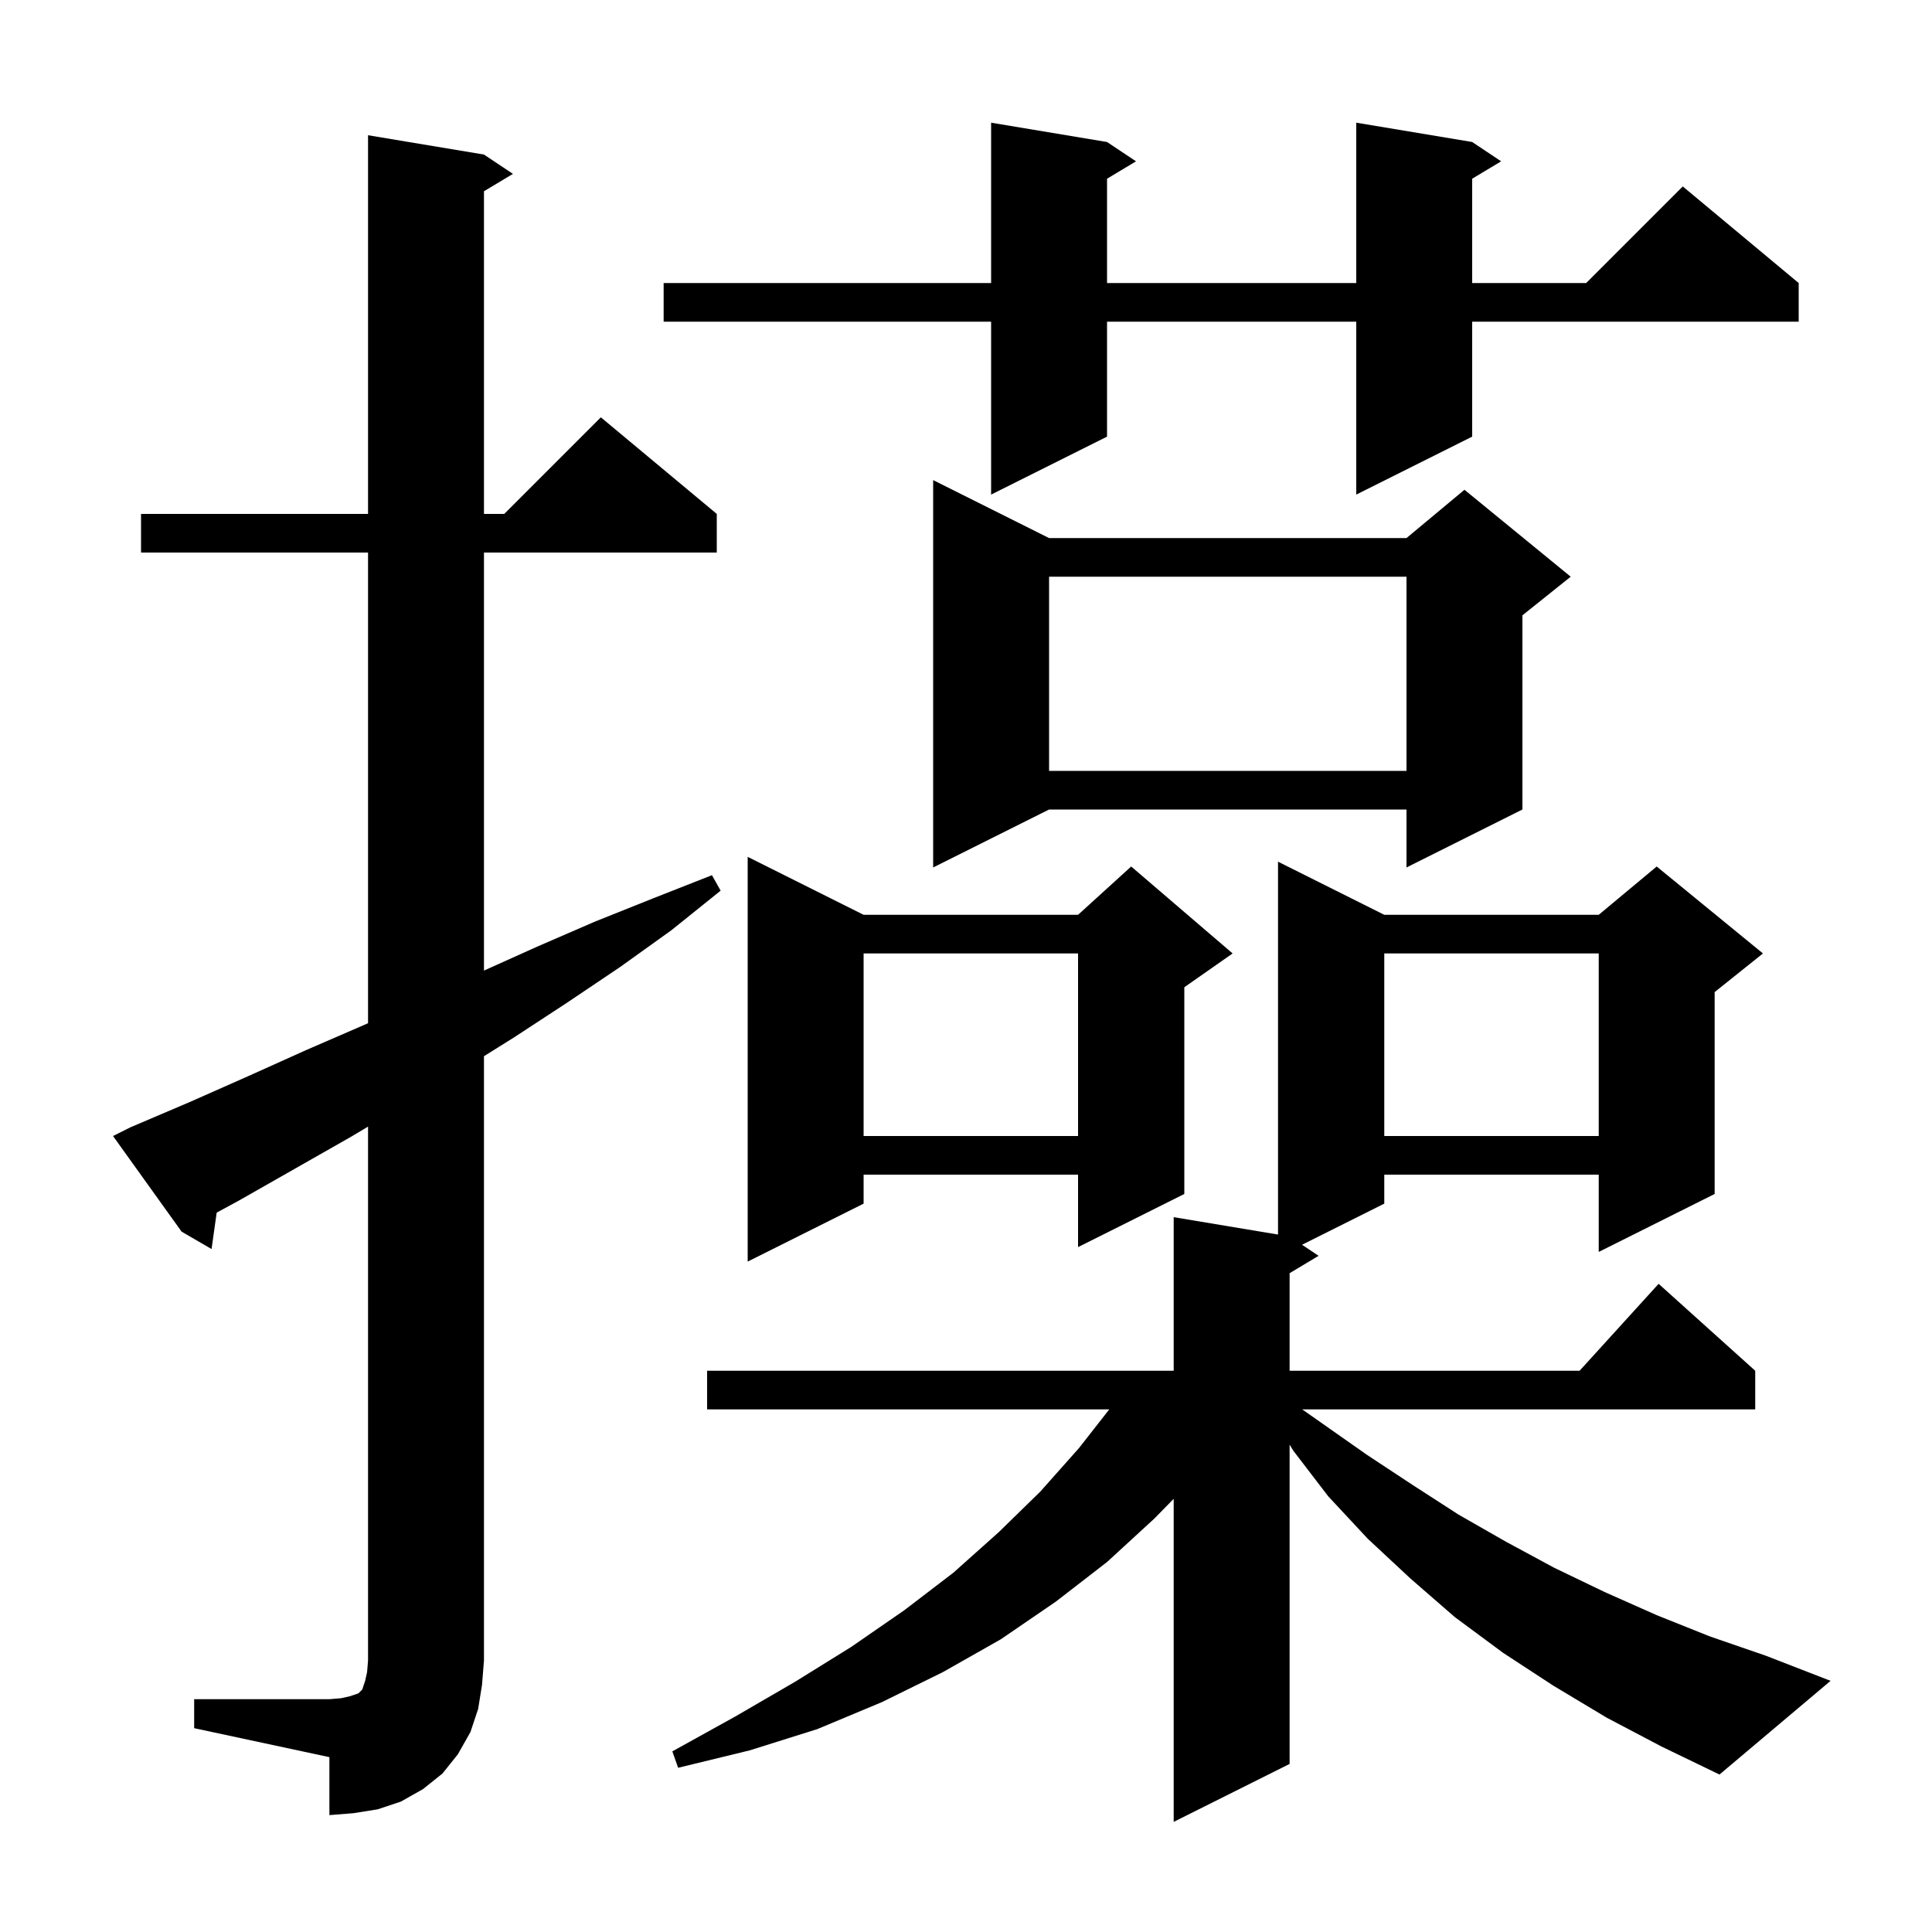 <svg xmlns="http://www.w3.org/2000/svg" xmlns:xlink="http://www.w3.org/1999/xlink" version="1.1" baseProfile="full" viewBox="0 0 200 200" width="200" height="200">
<g fill="black">
<path d="M 166.3 177.8 L 160.8 174.5 L 155.6 171.1 L 150.6 167.4 L 146.0 163.4 L 141.6 159.3 L 137.5 154.9 L 133.9 150.2 L 133.5 149.555 L 133.5 182.6 L 121.5 188.6 L 121.5 155.157 L 119.5 157.2 L 114.6 161.7 L 109.3 165.8 L 103.6 169.7 L 97.6 173.1 L 91.3 176.2 L 84.6 179.0 L 77.6 181.2 L 70.2 183.0 L 69.6 181.3 L 76.1 177.7 L 82.3 174.1 L 88.1 170.5 L 93.6 166.7 L 98.7 162.8 L 103.4 158.6 L 107.7 154.4 L 111.7 149.9 L 114.83 145.9 L 73.2 145.9 L 73.2 141.9 L 121.5 141.9 L 121.5 126.0 L 132.3 127.8 L 132.3 89.2 L 143.3 94.7 L 165.5 94.7 L 171.5 89.7 L 182.5 98.7 L 177.5 102.7 L 177.5 123.6 L 165.5 129.6 L 165.5 121.6 L 143.3 121.6 L 143.3 124.6 L 134.786 128.857 L 136.5 130.0 L 133.5 131.8 L 133.5 141.9 L 163.518 141.9 L 171.7 132.9 L 181.7 141.9 L 181.7 145.9 L 134.806 145.9 L 141.5 150.6 L 146.2 153.7 L 151.0 156.8 L 155.9 159.6 L 160.9 162.3 L 166.1 164.8 L 171.5 167.2 L 177.0 169.4 L 182.8 171.4 L 189.5 174.0 L 178.0 183.7 L 172.0 180.8 Z M 20.1 175.9 L 34.1 175.9 L 35.3 175.8 L 36.2 175.6 L 37.1 175.3 L 37.5 174.9 L 37.8 174.0 L 38.0 173.1 L 38.1 171.9 L 38.1 116.626 L 36.3 117.7 L 24.7 124.3 L 22.431 125.531 L 21.9 129.3 L 18.8 127.5 L 11.7 117.6 L 13.5 116.7 L 19.6 114.1 L 25.7 111.4 L 31.7 108.7 L 37.7 106.1 L 38.1 105.92 L 38.1 57.2 L 14.6 57.2 L 14.6 53.2 L 38.1 53.2 L 38.1 14.0 L 50.1 16.0 L 53.1 18.0 L 50.1 19.8 L 50.1 53.2 L 52.2 53.2 L 62.2 43.2 L 74.2 53.2 L 74.2 57.2 L 50.1 57.2 L 50.1 100.475 L 55.6 98.0 L 61.6 95.4 L 67.6 93.0 L 73.7 90.6 L 74.6 92.2 L 69.5 96.3 L 64.2 100.1 L 58.7 103.8 L 53.2 107.4 L 50.1 109.338 L 50.1 171.9 L 49.9 174.4 L 49.5 176.9 L 48.7 179.3 L 47.4 181.6 L 45.8 183.6 L 43.8 185.2 L 41.5 186.5 L 39.1 187.3 L 36.6 187.7 L 34.1 187.9 L 34.1 181.9 L 20.1 178.9 Z M 89.4 94.7 L 111.6 94.7 L 117.1 89.7 L 127.6 98.7 L 122.6 102.2 L 122.6 123.6 L 111.6 129.1 L 111.6 121.6 L 89.4 121.6 L 89.4 124.6 L 77.4 130.6 L 77.4 88.7 Z M 143.3 98.7 L 143.3 117.6 L 165.5 117.6 L 165.5 98.7 Z M 89.4 98.7 L 89.4 117.6 L 111.6 117.6 L 111.6 98.7 Z M 108.6 55.7 L 145.6 55.7 L 151.6 50.7 L 162.6 59.7 L 157.6 63.7 L 157.6 83.8 L 145.6 89.8 L 145.6 83.8 L 108.6 83.8 L 96.6 89.8 L 96.6 49.7 Z M 108.6 59.7 L 108.6 79.8 L 145.6 79.8 L 145.6 59.7 Z M 152.4 14.7 L 155.4 16.7 L 152.4 18.5 L 152.4 29.3 L 164.2 29.3 L 174.2 19.3 L 186.2 29.3 L 186.2 33.3 L 152.4 33.3 L 152.4 45.2 L 140.4 51.2 L 140.4 33.3 L 114.6 33.3 L 114.6 45.2 L 102.6 51.2 L 102.6 33.3 L 68.7 33.3 L 68.7 29.3 L 102.6 29.3 L 102.6 12.7 L 114.6 14.7 L 117.6 16.7 L 114.6 18.5 L 114.6 29.3 L 140.4 29.3 L 140.4 12.7 Z " />
</g>
</svg>
